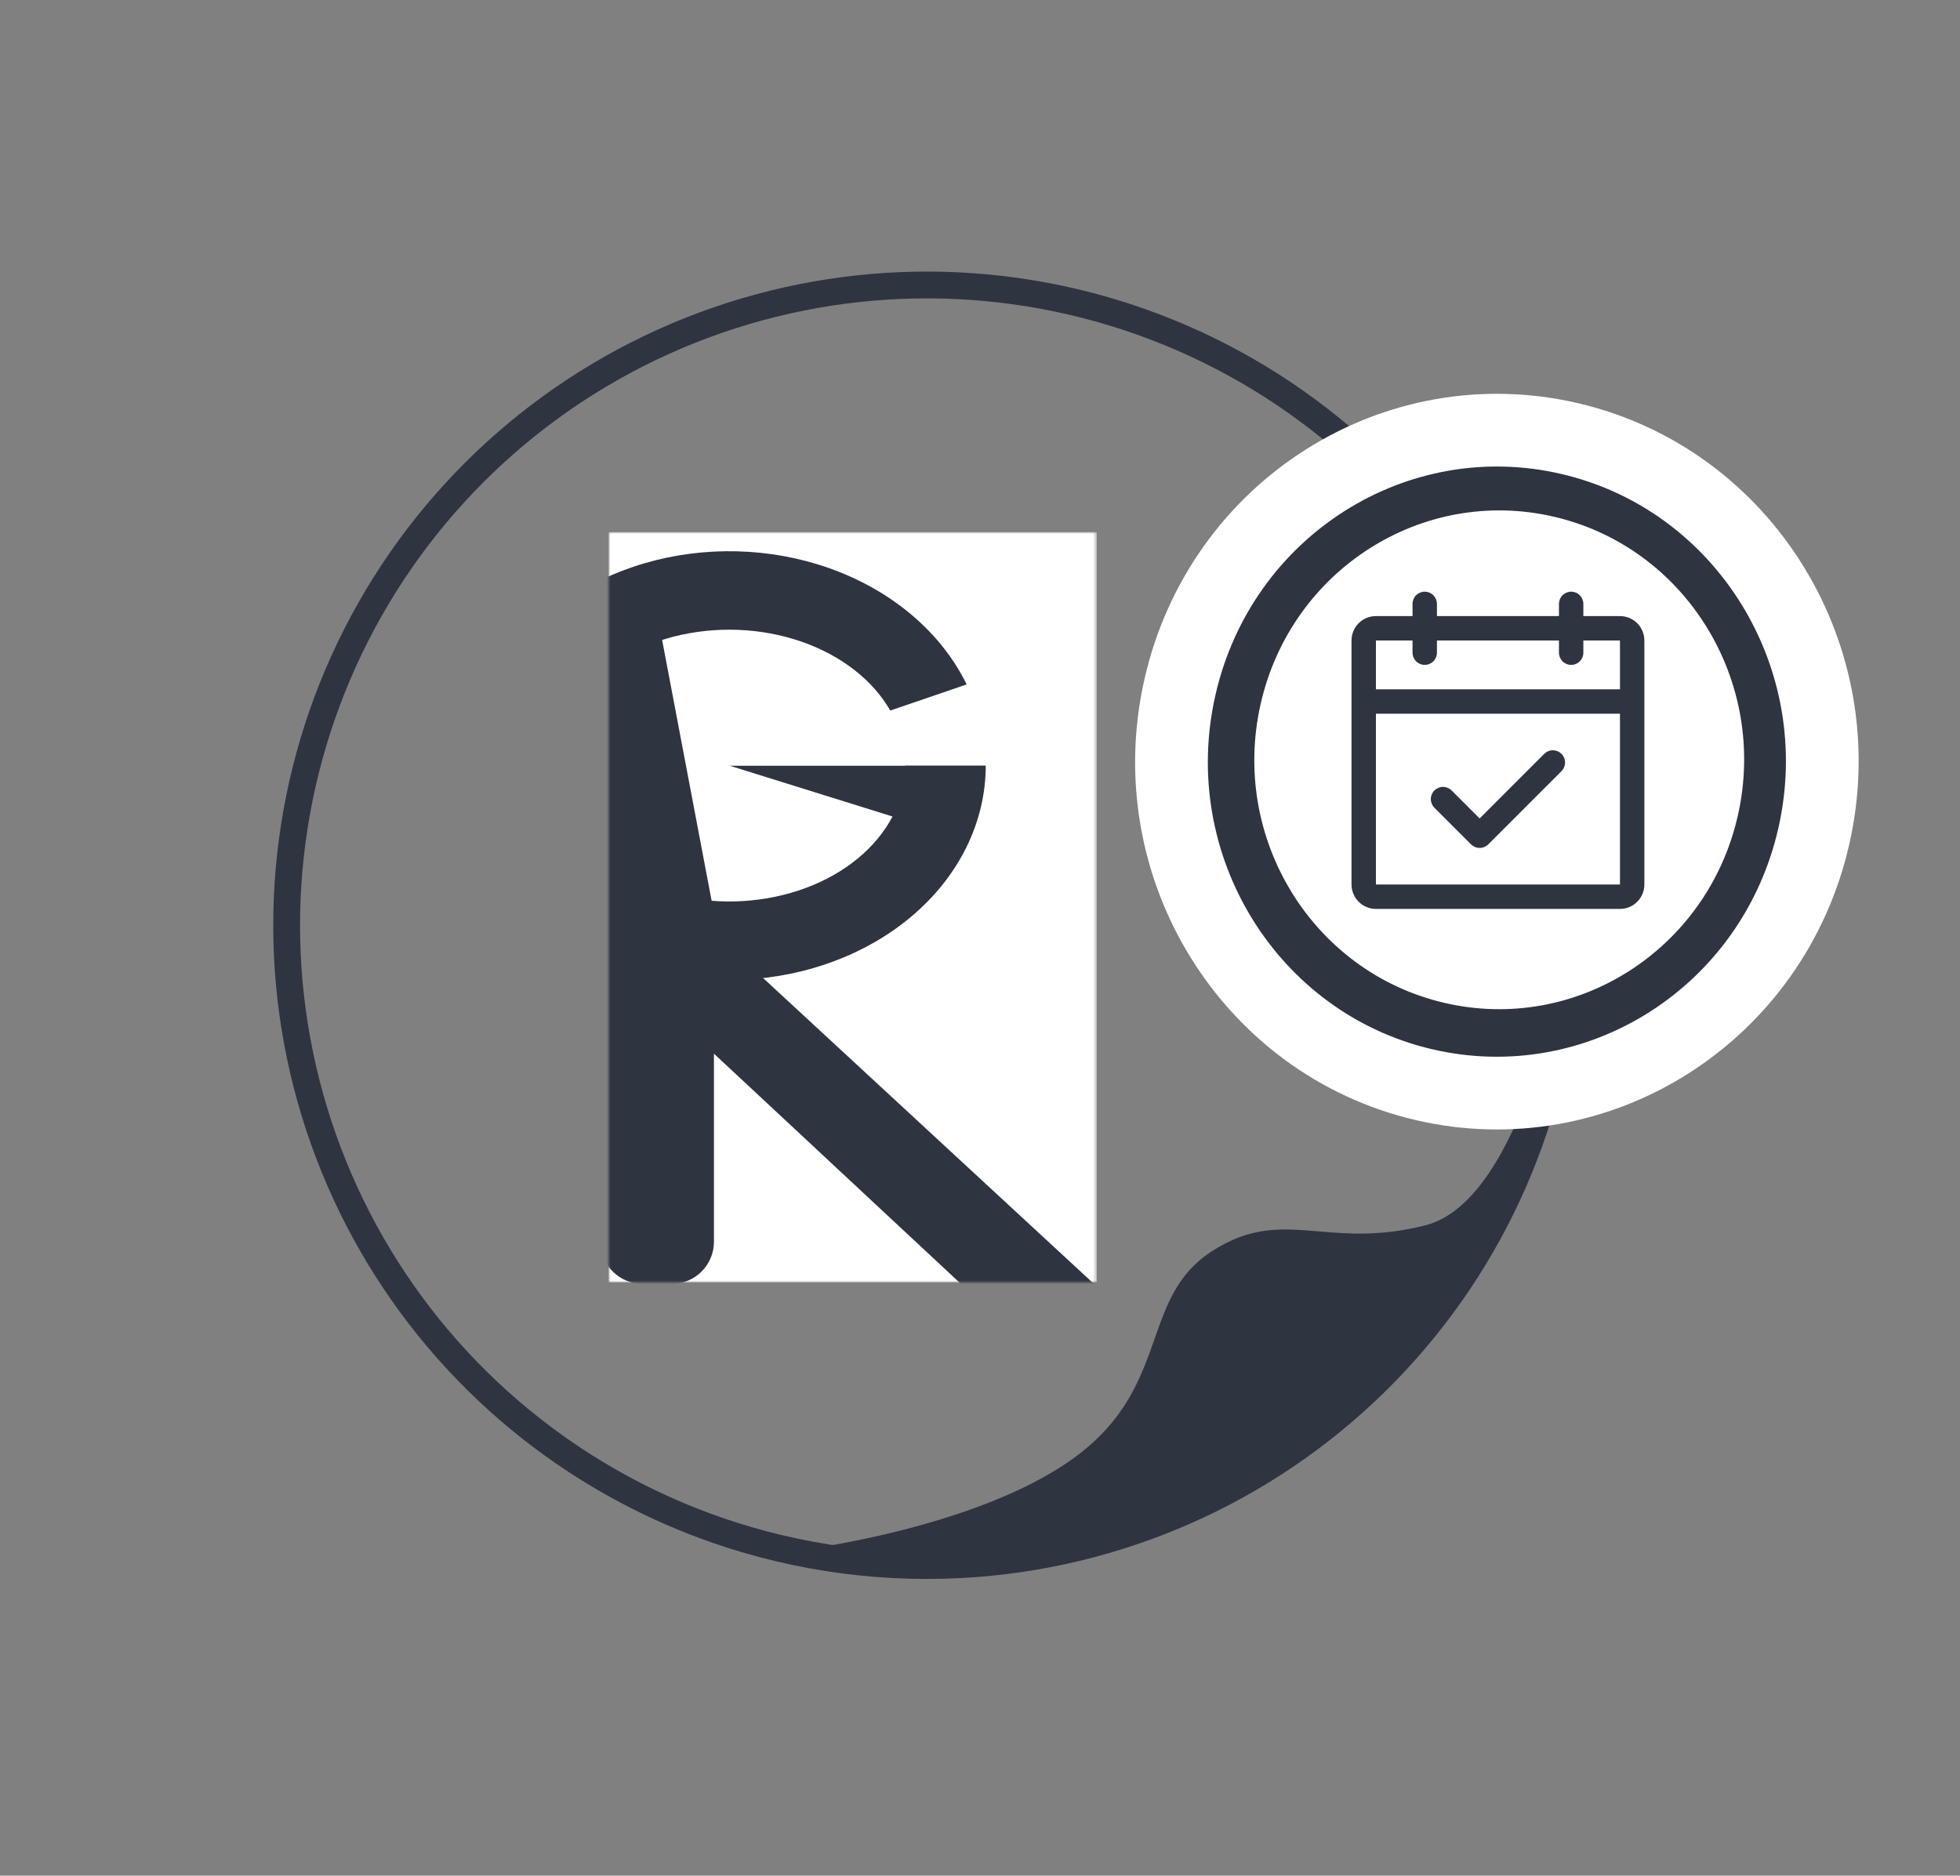 <svg width="512" height="490" viewBox="0 0 512 490" fill="none" xmlns="http://www.w3.org/2000/svg">
<rect x="0" y="0" width="512" height="490" fill="#808080" stroke="none"/>
<path d="M409.196 250.295C407.111 290.895 390.311 329.347 361.937 358.461C333.562 387.575 295.556 405.359 255.023 408.488C231.92 410.272 208.898 407.225 187.35 399.754C171.093 394.117 155.676 385.962 141.698 375.464C109.191 351.05 86.688 315.633 78.396 275.834C70.104 236.034 76.591 194.578 96.642 159.213C116.695 123.849 148.94 96.998 187.35 83.679C225.76 70.361 267.706 71.487 305.347 86.847C342.987 102.207 373.745 130.75 391.871 167.14" stroke="#2E3440" stroke-width="7"/>
<path d="M182.769 398.091C185.31 399.38 187.53 400.317 188.979 400.309C186.896 399.611 184.825 398.871 182.769 398.091ZM182.769 398.091C181.449 397.42 180.043 396.655 178.614 395.876C173.995 393.362 169.134 390.716 166.165 390.731C171.572 393.488 177.115 395.944 182.769 398.091ZM409.196 250.295C407.111 290.895 390.311 329.347 361.937 358.461C333.562 387.575 295.556 405.359 255.023 408.488C239.312 409.701 223.638 408.68 208.44 405.553C208.44 405.553 254.979 399.97 280.708 381.367C294.514 371.385 298.495 360.088 302.091 349.883C305.196 341.07 308.015 333.072 316.627 327.436C326.912 320.705 334.884 321.379 344.41 322.183C352.095 322.832 360.792 323.567 372.531 320.568C398.821 313.851 409.196 250.295 409.196 250.295Z" fill="#2E3440"/>
<path d="M182.769 398.091C185.31 399.38 187.53 400.317 188.979 400.309C186.896 399.611 184.825 398.871 182.769 398.091ZM182.769 398.091C181.449 397.42 180.043 396.655 178.614 395.876C173.995 393.362 169.134 390.716 166.165 390.731C171.572 393.488 177.115 395.944 182.769 398.091ZM409.196 250.295C407.111 290.895 390.311 329.347 361.937 358.461C333.562 387.575 295.556 405.359 255.023 408.488C239.312 409.701 223.638 408.68 208.44 405.553C208.44 405.553 254.979 399.97 280.708 381.367C294.514 371.385 298.495 360.088 302.091 349.883C305.196 341.07 308.015 333.072 316.627 327.436C326.912 320.705 334.884 321.379 344.41 322.183C352.095 322.832 360.792 323.567 372.531 320.568C398.821 313.851 409.196 250.295 409.196 250.295Z" stroke="#2E3440"/>
<mask id="mask0_9_63" style="mask-type:alpha" maskUnits="userSpaceOnUse" x="159" y="139" width="128" height="196">
<rect x="159.5" y="139.5" width="126.5" height="195" fill="#2E3440" stroke="black"/>
</mask>
<g mask="url(#mask0_9_63)">
<rect x="159" y="139" width="127.5" height="196" fill="white"/>
<path d="M257.5 200C257.5 213.913 251.304 227.327 240.118 237.631C228.933 247.934 213.56 254.388 196.992 255.736C180.425 257.085 163.851 253.23 150.498 244.923C137.145 236.617 127.969 224.453 124.758 210.802C121.547 197.15 124.531 182.989 133.129 171.076C141.726 159.163 155.322 150.351 171.267 146.357C187.212 142.363 204.364 143.473 219.384 149.471C234.403 155.469 246.213 165.925 252.514 178.802L190.5 200L257.5 200Z" fill="#2E3440"/>
<path d="M236.5 200C236.5 191.174 232.24 182.665 224.551 176.131C216.861 169.598 206.294 165.51 194.91 164.664C183.527 163.817 172.143 166.274 162.979 171.554C153.815 176.835 147.529 184.56 145.346 193.224C143.163 201.887 145.24 210.868 151.172 218.414C157.104 225.96 166.466 231.529 177.431 234.037C188.396 236.545 200.178 235.81 210.479 231.977C220.781 228.143 228.862 221.486 233.148 213.303L190.5 200L236.5 200Z" fill="white"/>
<path d="M188.25 245.25L285.75 335.39L251 335.39L149.75 241L188.25 245.25Z" fill="#2E3440"/>
<path d="M186.307 237.483C186.435 238.16 186.5 238.846 186.5 239.535L186.5 324.39C186.5 330.465 181.575 335.39 175.5 335.39L167.845 335.39C161.93 335.39 157.074 330.713 156.852 324.803L150.992 168.741C150.481 155.145 170.254 152.91 172.791 166.277L186.307 237.483Z" fill="#2E3440"/>
</g>
<ellipse cx="72.489" cy="73.609" rx="72.489" ry="73.609" transform="matrix(0.974 0.228 -0.221 0.975 337.299 110.195)" fill="white" stroke="#2E3440" stroke-width="17"/>
<path d="M473.825 218.39C463.232 265.121 417.495 294.035 371.897 283.34C326.299 272.646 297.626 226.28 308.219 179.549C318.811 132.818 364.549 103.904 410.147 114.599C455.745 125.293 484.418 171.659 473.825 218.39Z" stroke="white" stroke-width="19"/>
<path d="M423.174 160.945L413.612 160.945L413.612 157.758C413.612 156.913 413.276 156.102 412.678 155.504C412.08 154.906 411.27 154.57 410.424 154.57C409.579 154.57 408.768 154.906 408.17 155.504C407.573 156.102 407.237 156.913 407.237 157.758L407.237 160.945L375.362 160.945L375.362 157.758C375.362 156.913 375.026 156.102 374.428 155.504C373.83 154.906 373.02 154.57 372.174 154.57C371.329 154.57 370.518 154.906 369.92 155.504C369.323 156.102 368.987 156.913 368.987 157.758L368.987 160.945L359.424 160.945C357.734 160.945 356.112 161.617 354.917 162.813C353.721 164.008 353.049 165.63 353.049 167.32L353.049 231.07C353.049 232.761 353.721 234.383 354.917 235.578C356.112 236.774 357.734 237.445 359.424 237.445L423.174 237.445C424.865 237.445 426.487 236.774 427.682 235.578C428.878 234.383 429.549 232.761 429.549 231.07L429.549 167.32C429.549 165.63 428.878 164.008 427.682 162.813C426.487 161.617 424.865 160.945 423.174 160.945ZM368.987 167.32L368.987 170.508C368.987 171.353 369.323 172.164 369.92 172.762C370.518 173.36 371.329 173.695 372.174 173.695C373.02 173.695 373.83 173.36 374.428 172.762C375.026 172.164 375.362 171.353 375.362 170.508L375.362 167.32L407.237 167.32L407.237 170.508C407.237 171.353 407.573 172.164 408.17 172.762C408.768 173.36 409.579 173.695 410.424 173.695C411.27 173.695 412.08 173.36 412.678 172.762C413.276 172.164 413.612 171.353 413.612 170.508L413.612 167.32L423.174 167.32L423.174 180.07L359.424 180.07L359.424 167.32L368.987 167.32ZM423.174 231.07L359.424 231.07L359.424 186.445L423.174 186.445L423.174 231.07ZM407.898 196.94C408.195 197.236 408.43 197.588 408.59 197.975C408.751 198.362 408.833 198.777 408.833 199.195C408.833 199.614 408.751 200.029 408.59 200.416C408.43 200.803 408.195 201.155 407.898 201.451L388.773 220.576C388.477 220.872 388.126 221.107 387.739 221.268C387.352 221.428 386.937 221.51 386.518 221.51C386.099 221.51 385.684 221.428 385.297 221.268C384.91 221.107 384.559 220.872 384.263 220.576L374.7 211.013C374.102 210.415 373.766 209.604 373.766 208.758C373.766 207.912 374.102 207.101 374.7 206.503C375.299 205.905 376.11 205.569 376.956 205.569C377.801 205.569 378.613 205.905 379.211 206.503L386.518 213.814L403.388 196.94C403.684 196.644 404.035 196.409 404.422 196.248C404.809 196.088 405.224 196.005 405.643 196.005C406.062 196.005 406.477 196.088 406.864 196.248C407.251 196.409 407.602 196.644 407.898 196.94Z" fill="#2E3440"/>
</svg>
